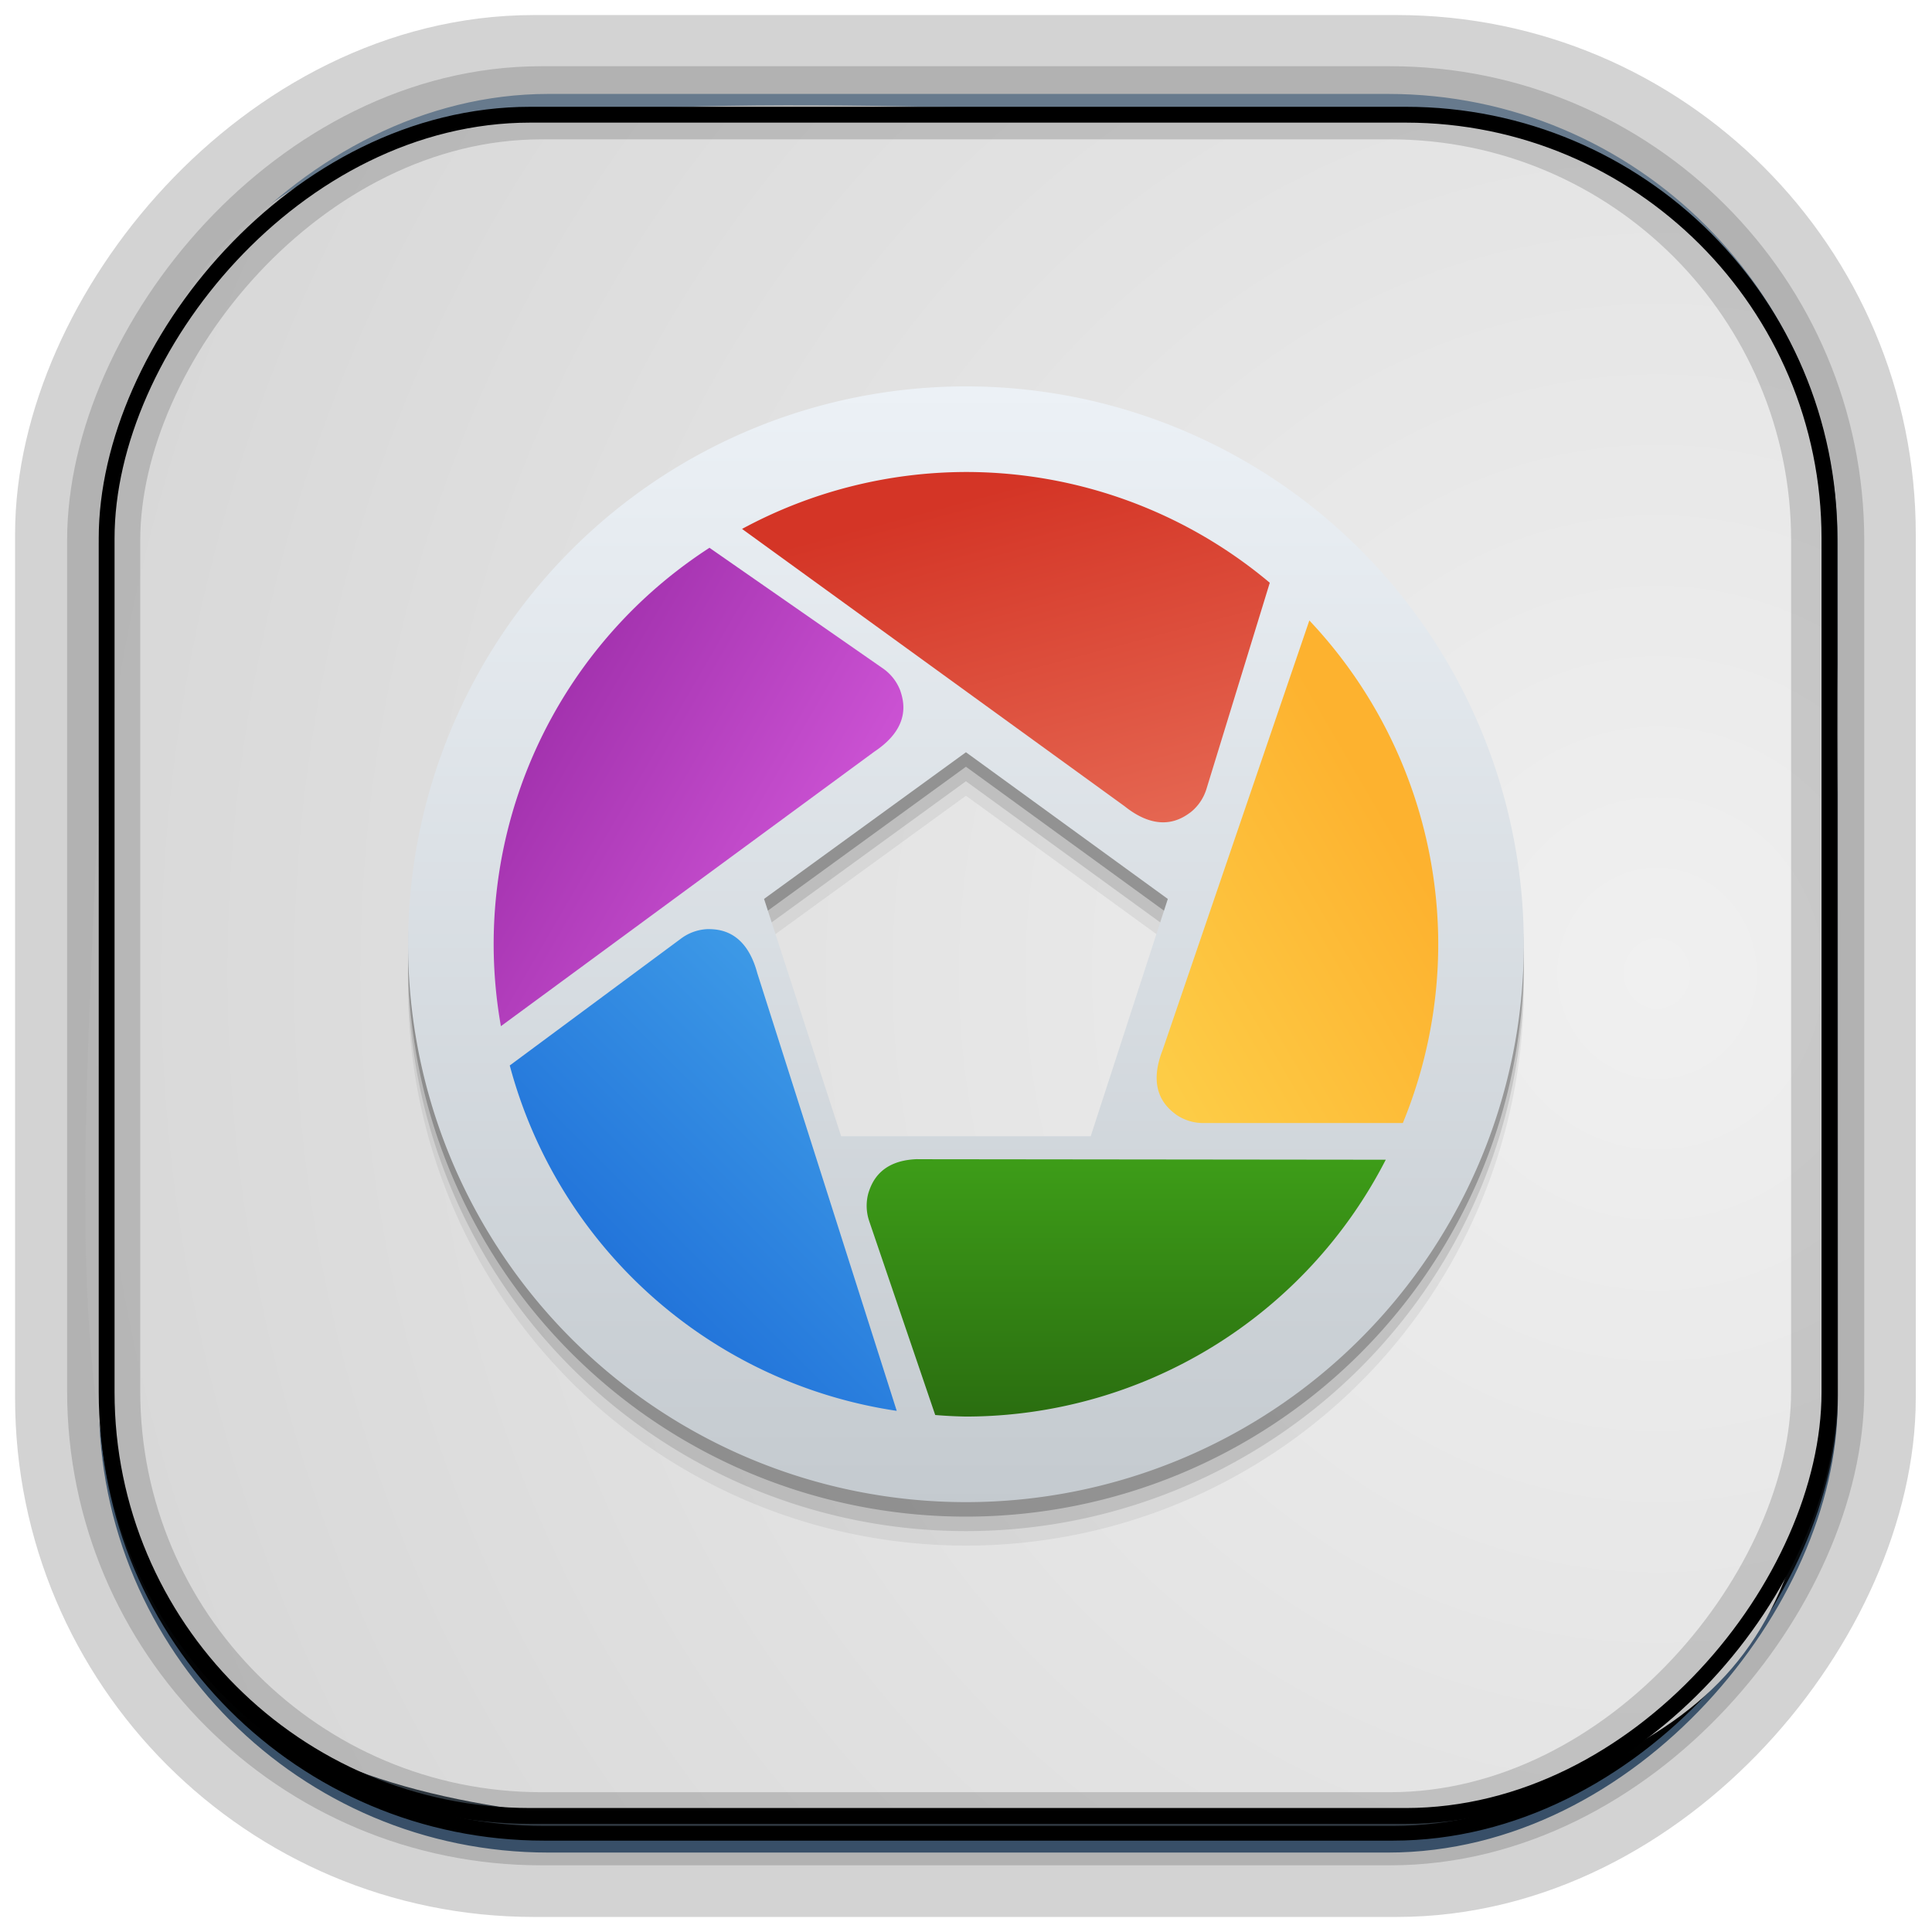 <?xml version="1.0" encoding="UTF-8" standalone="no"?>
<!-- Created with Inkscape (http://www.inkscape.org/) -->
<svg id="svg3449" xmlns:rdf="http://www.w3.org/1999/02/22-rdf-syntax-ns#" xmlns="http://www.w3.org/2000/svg" height="128" width="128" version="1.0" xmlns:cc="http://creativecommons.org/ns#" xmlns:xlink="http://www.w3.org/1999/xlink" xmlns:dc="http://purl.org/dc/elements/1.1/">
 <defs id="defs3451">
  <linearGradient id="linearGradient3514" y2="-9.103" gradientUnits="userSpaceOnUse" x2="66.492" gradientTransform="matrix(.968 0 0 .979 2.179 .166)" y1="-42.638" x1="67.952">
   <stop id="stop4620" style="stop-color:#37414b" offset="0"/>
   <stop id="stop4622" style="stop-color:#37414b;stop-opacity:0" offset="1"/>
  </linearGradient>
  <linearGradient id="linearGradient3516" y2="-11.847" gradientUnits="userSpaceOnUse" x2="58.98" gradientTransform="matrix(.968 0 0 .979 2.179 .166)" y1="-118.55" x1="57.173">
   <stop id="stop4596" offset="0"/>
   <stop id="stop4598" style="stop-opacity:0" offset="1"/>
  </linearGradient>
  <linearGradient id="linearGradient3519" y2="50.369" gradientUnits="userSpaceOnUse" x2="76.558" gradientTransform="matrix(.968 0 0 .979 3.242 -129.19)" y1="13.164" x1="76.558">
   <stop id="stop3392" style="stop-color:#425e7b" offset="0"/>
   <stop id="stop3394" style="stop-color:#7a91a7" offset="1"/>
  </linearGradient>
  <linearGradient id="linearGradient3521" y2="-8.74" gradientUnits="userSpaceOnUse" x2="60.217" gradientTransform="matrix(.968 0 0 .979 2.179 .166)" y1="-123.72" x1="60.395">
   <stop id="stop3392-4-8" style="stop-color:#425e7b" offset="0"/>
   <stop id="stop3394-8-0" style="stop-color:#7a91a7" offset="1"/>
  </linearGradient>
  <linearGradient id="linearGradient11577" y2="8.1" gradientUnits="userSpaceOnUse" y1="6.144" x2="19.387" x1="19.49">
   <stop id="stop10999-9-0" offset="0"/>
   <stop id="stop11001-6-1" style="stop-opacity:0" offset="1"/>
  </linearGradient>
  <radialGradient id="radialGradient3382-9" gradientUnits="userSpaceOnUse" cy="-16.639" cx="2.608" gradientTransform="matrix(9.2228e-8 1.428 -2.291 6.4501e-8 -14.117 4.925)" r="23">
   <stop id="stop6546-7-5" style="stop-color:#f0f0f0" offset="0"/>
   <stop id="stop6548-9-0" style="stop-color:#d2d2d2" offset="1"/>
  </radialGradient>
  <style id="style1246" type="text/css">.fil0 {fill:#1F1A17}</style>
  <style id="style1115" type="text/css">.fil0 {fill:#1F1A17}</style>
  <style id="style3290" type="text/css">.fil2 {fill:#11A861}
    .fil0 {fill:#3777E3}
    .fil1 {fill:#FFCF63}</style>
  <filter id="filter4009-8" height="1.16" width="1.224" color-interpolation-filters="sRGB" y="-.08" x="-.112">
   <feGaussianBlur id="feGaussianBlur4011-6" stdDeviation="6.78"/>
  </filter>
  <filter id="filter4005-7" height="1.153" width="1.245" color-interpolation-filters="sRGB" y="-.076" x="-.122">
   <feGaussianBlur id="feGaussianBlur4007-7" stdDeviation="6.78"/>
  </filter>
  <filter id="filter4001-9" height="1.257" width="1.15" color-interpolation-filters="sRGB" y="-.129" x="-.075">
   <feGaussianBlur id="feGaussianBlur4003-7" stdDeviation="6.78"/>
  </filter>
  <filter id="filter3997-0" height="1.221" width="1.163" color-interpolation-filters="sRGB" y="-.11" x="-.082">
   <feGaussianBlur id="feGaussianBlur3999-7" stdDeviation="6.78"/>
  </filter>
  <filter id="filter3993-8" height="1.145" width="1.298" color-interpolation-filters="sRGB" y="-.072" x="-.149">
   <feGaussianBlur id="feGaussianBlur3995-4" stdDeviation="6.78"/>
  </filter>
  <filter id="filter3989-9" color-interpolation-filters="sRGB">
   <feGaussianBlur id="feGaussianBlur3991-1" stdDeviation="6.78"/>
  </filter>
  <filter id="filter3985-9" height="1.311" width="1.144" color-interpolation-filters="sRGB" y="-.155" x="-.072">
   <feGaussianBlur id="feGaussianBlur3987-0" stdDeviation="6.78"/>
  </filter>
  <filter id="filter4009" height="1.16" width="1.224" color-interpolation-filters="sRGB" y="-.08" x="-.112">
   <feGaussianBlur id="feGaussianBlur4011" stdDeviation="6.78"/>
  </filter>
  <filter id="filter4005" height="1.153" width="1.245" color-interpolation-filters="sRGB" y="-.076" x="-.122">
   <feGaussianBlur id="feGaussianBlur4007" stdDeviation="6.78"/>
  </filter>
  <filter id="filter4001" height="1.257" width="1.15" color-interpolation-filters="sRGB" y="-.129" x="-.075">
   <feGaussianBlur id="feGaussianBlur4003" stdDeviation="6.78"/>
  </filter>
  <filter id="filter3997" height="1.221" width="1.163" color-interpolation-filters="sRGB" y="-.11" x="-.082">
   <feGaussianBlur id="feGaussianBlur3999" stdDeviation="6.78"/>
  </filter>
  <filter id="filter3993" height="1.145" width="1.298" color-interpolation-filters="sRGB" y="-.072" x="-.149">
   <feGaussianBlur id="feGaussianBlur3995" stdDeviation="6.78"/>
  </filter>
  <filter id="filter3989" color-interpolation-filters="sRGB">
   <feGaussianBlur id="feGaussianBlur3991" stdDeviation="6.78"/>
  </filter>
  <filter id="filter3985" height="1.311" width="1.144" color-interpolation-filters="sRGB" y="-.155" x="-.072">
   <feGaussianBlur id="feGaussianBlur3987" stdDeviation="6.78"/>
  </filter>
  <linearGradient id="linearGradient13954" y2="1013" gradientUnits="userSpaceOnUse" x2="34.5" gradientTransform="matrix(2 0 0 2 257.53 -1990.4)" y1="1043.9" x1="34.5">
   <stop id="stop4370" style="stop-color:#c4cacf" offset="0"/>
   <stop id="stop4372" style="stop-color:#ecf1f6" offset="1"/>
  </linearGradient>
  <linearGradient id="linearGradient13956" y2="1027.4" gradientUnits="userSpaceOnUse" x2="22.341" gradientTransform="matrix(2 0 0 2 257.53 -1990.4)" y1="1020.8" x1="10.965">
   <stop id="stop4413" style="stop-color:#9a2ba6" offset="0"/>
   <stop id="stop4415" style="stop-color:#d85cdf" offset="1"/>
  </linearGradient>
  <linearGradient id="linearGradient13958" y2="1025" gradientUnits="userSpaceOnUse" x2="29.306" gradientTransform="matrix(2 0 0 2 257.53 -1990.4)" y1="1015.3" x1="26.719">
   <stop id="stop4429" style="stop-color:#d43526" offset="0"/>
   <stop id="stop4431" style="stop-color:#e56651" offset="1"/>
  </linearGradient>
  <linearGradient id="linearGradient13960" y2="1034.4" gradientUnits="userSpaceOnUse" x2="29.25" gradientTransform="matrix(2 0 0 2 257.53 -1990.4)" y1="1041.5" x1="29.25">
   <stop id="stop4384" style="stop-color:#2a6d10" offset="0"/>
   <stop id="stop4386-83" style="stop-color:#3d9c18" offset="1"/>
  </linearGradient>
  <linearGradient id="linearGradient13962" y2="1031.6" gradientUnits="userSpaceOnUse" x2="29.274" gradientTransform="matrix(2 0 0 2 257.53 -1990.4)" y1="1027.1" x1="37">
   <stop id="stop4419" style="stop-color:#fdb22f" offset="0"/>
   <stop id="stop4421" style="stop-color:#fdcc46" offset="1"/>
  </linearGradient>
  <linearGradient id="linearGradient13964" y2="1028.3" gradientUnits="userSpaceOnUse" x2="22.097" gradientTransform="matrix(2 0 0 2 257.53 -1990.4)" y1="1039" x1="11.402">
   <stop id="stop4392" style="stop-color:#1866d5" offset="0"/>
   <stop id="stop4394" style="stop-color:#46a6eb" offset="1"/>
  </linearGradient>
 </defs>
 <rect id="rect892-2-7-1" style="opacity:.159;stroke:#000;stroke-width:7.751;fill:none" transform="scale(1,-1)" ry="28.993" height="114.35" width="114.22" y="-121.16" x="6.869"/>
 <rect id="rect892-2-7-2" ry="29.452" style="stroke:#d3d3d3;stroke-width:9.845;fill:#37414b" transform="scale(1,-1)" height="116.16" width="116.08" y="-122.08" x="5.922"/>
 <rect id="rect892" style="stroke:url(#linearGradient3521);stroke-width:.974;fill:url(#linearGradient3519)" transform="scale(1,-1)" ry="29.296" height="115.54" width="114.22" y="-122.25" x="7.039"/>
 <rect id="rect892-2" style="stroke:url(#linearGradient3516);stroke-width:.974;fill:url(#linearGradient3514)" transform="scale(1,-1)" ry="28.993" height="114.35" width="114.22" y="-121.46" x="7.06"/>
 <g id="g14613" transform="matrix(0 2.683 -2.71 0 126.94 .046)">
  <g id="layer1-7" transform="matrix(.991 0 0 1.485 .231 -6.516)">
   <path id="path4322" d="m27.794 5.742c12.14 0.014 14.403 0.84 17.099 5.774 0.323 2.66 0.151 5.345 0.107 8.495 1.652 17.048-7.327 14.594-31.941 14.125-12.933-1.192-10.645-7.029-10.337-22.467 3.037-7.207 10.203-5.863 25.072-5.928z" style="fill-rule:evenodd;fill:url(#radialGradient3382-9)"/>
  </g>
 </g>
 <rect id="rect892-2-7-8" style="opacity:.159;stroke:#000;stroke-width:4.845;fill:none" transform="scale(1,-1)" ry="28.993" height="114.35" width="114.22" y="-121.16" x="6.869"/>
 <rect id="rect892-2-7-2-9" ry="28.067" style="stroke:#000;stroke-width:1.049;fill:none" transform="scale(1,-1)" height="112.71" width="114.14" y="-120.31" x="7.065"/>
 <g id="g17906" transform="matrix(2.344 0 0 2.254 224.79 41.695)"></g>
 <g id="g13943" transform="matrix(1.2 0 0 1.2 -302.64 -16.974)">
  <path id="path4380" style="fill-opacity:.059" d="m305.53 37.878a30.8 30.8 0 0 0 -30.8 30.8 30.8 30.8 0 0 0 30.8 30.8 30.8 30.8 0 0 0 30.8 -30.8 30.8 30.8 0 0 0 -30.8 -30.8zm0.001 20.199 11.145 8.099-4.258 13.103-13.778-0.001-4.256-13.104 11.147-8.097z"/>
  <path id="path4378" style="fill-opacity:.118" d="m305.53 37.078a30.8 30.8 0 0 0 -30.8 30.8 30.8 30.8 0 0 0 30.8 30.8 30.8 30.8 0 0 0 30.8 -30.8 30.8 30.8 0 0 0 -30.8 -30.8zm0.001 20.199 11.145 8.099-4.258 13.103-13.778-0.001-4.256-13.104 11.147-8.097z"/>
  <path id="path4374" style="fill-opacity:.235" d="m305.53 36.278a30.8 30.8 0 0 0 -30.8 30.8 30.8 30.8 0 0 0 30.8 30.8 30.8 30.8 0 0 0 30.8 -30.8 30.8 30.8 0 0 0 -30.8 -30.8zm0.001 20.199 11.145 8.099-4.258 13.103-13.778-0.001-4.256-13.104 11.147-8.097z"/>
  <path id="path4281" style="fill:url(#linearGradient13954)" d="m305.53 35.478a30.8 30.8 0 0 0 -30.8 30.8 30.8 30.8 0 0 0 30.8 30.8 30.8 30.8 0 0 0 30.8 -30.8 30.8 30.8 0 0 0 -30.8 -30.8zm0.001 20.199 11.145 8.099-4.258 13.103-13.778-0.001-4.256-13.104 11.147-8.097z"/>
  <path id="path4310" style="fill:url(#linearGradient13956)" d="m291.37 44.389a26.075 26.075 0 0 0 -11.915 21.89 26.075 26.075 0 0 0 0.4 4.522l20.621-15.159c2.07-1.378 1.608-2.833 1.423-3.383-0.184-0.474-0.507-0.901-0.958-1.214l-9.571-6.656z"/>
  <path id="path4314" style="fill:url(#linearGradient13958)" d="m305.53 40.204a26.075 26.075 0 0 0 -12.361 3.143l21.121 15.311c1.943 1.552 3.189 0.668 3.655 0.324 0.396-0.32 0.704-0.757 0.865-1.282l3.495-11.38a26.075 26.075 0 0 0 -16.78 -6.116z"/>
  <path id="path4302" style="fill:url(#linearGradient13960)" d="m302.85 78.142c-2.102 0.064-2.544 1.366-2.709 1.884-0.133 0.491-0.126 1.026 0.051 1.546l3.642 10.696a26.075 26.075 0 0 0 1.699 0.086 26.075 26.075 0 0 0 23.175 -14.18l-25.415-0.028h-0.443z"/>
  <path id="path4318" style="fill:url(#linearGradient13962)" d="m324.49 48.401-8.098 23.708c-0.913 2.314 0.298 3.244 0.764 3.59 0.422 0.284 0.931 0.45 1.48 0.45l11.016-0.001a26.075 26.075 0 0 0 1.954 -9.869 26.075 26.075 0 0 0 -7.116 -17.877z"/>
  <path id="path4332" style="fill:url(#linearGradient13964)" d="m291.26 65.442c-0.508 0.022-1.016 0.192-1.457 0.52l-9.459 7.008a26.075 26.075 0 0 0 21.365 19.069l-7.699-24.167c-0.644-2.402-2.17-2.43-2.75-2.43z"/>
 </g>
 <path id="path3095" d="m324.39 135.62c-45.381 3.274-125.15 80.453-113.93 80.062 92.777-3.234 150.73 2.105 223.12 24.581 10.719 3.328-11.566-97.11-109.18-104.64z" style="filter:url(#filter3985);enable-background:new;display:none;fill:#dbdbdb" transform="matrix(.178 0 0 .178 5.658 26.512)"/>
 <path id="path3097" d="m186.38 72.15c-25.8 37.48-29.04 184.14-22.38 175.11 54.89-74.46 186.45-166.41 264.91-203.43 96.99-45.773-185.1-40.189-242.53 28.32z" style="stroke-width:0;filter:url(#filter3989);enable-background:new;display:none;fill:#dbdbdb" transform="matrix(.178 0 0 .178 5.658 26.512)"/>
 <path id="path3099" d="m69.552 231.68c14.867 43 110.01 100.17 106.74 89.43-27.05-88.8-36.84-146.17-33.79-221.91 0.45-11.213-90.845 36.22-72.948 132.48z" style="filter:url(#filter3993);enable-background:new;display:none;fill:#dbdbdb" transform="matrix(.178 0 0 .178 5.658 26.512)"/>
 <path id="path3101" d="m81.977 372.85c42.137 17.165 147.84-16.699 137.61-21.316-84.613-38.194-134.2-68.649-189.15-120.86-8.136-7.731-32.643 92.188 51.541 142.18z" style="filter:url(#filter3997);enable-background:new;display:none;fill:#dbdbdb" transform="matrix(.178 0 0 .178 5.658 26.512)"/>
 <path id="path3103" d="m203.89 453.63c40.287-21.145 82.546-123.78 72.421-118.94-83.746 40.058-139 58.333-214.34 66.674-11.155 1.235 49.428 84.386 141.92 52.263z" style="filter:url(#filter4001);enable-background:new;display:none;fill:#dbdbdb" transform="matrix(.178 0 0 .178 5.658 26.512)"/>
 <path id="path3105" d="m345.96 410.03c9.841-44.421-41.301-142.93-44.134-132.07-23.435 89.827-45.125 143.83-87.365 206.77-6.255 9.319 96.362 16.69 131.5-74.696z" style="filter:url(#filter4005);enable-background:new;display:none;fill:#dbdbdb" transform="matrix(.178 0 0 .178 5.658 26.512)"/>
 <path id="path3107" d="m401.89 270.24c-27.37-36.34-135.48-61.47-129.07-52.26 53.056 76.178 80.014 127.75 100.41 200.76 3.02 10.809 75.297-62.406 28.659-148.49z" style="filter:url(#filter4009);enable-background:new;display:none;fill:#dbdbdb" transform="matrix(.178 0 0 .178 5.658 26.512)"/>
 <path id="path3095-7" d="m324.39 135.62c-45.381 3.274-125.15 80.453-113.93 80.062 92.777-3.234 150.73 2.105 223.12 24.581 10.719 3.328-11.566-97.11-109.18-104.64z" style="filter:url(#filter3985-9);enable-background:new;display:none;fill:#dbdbdb" transform="matrix(.178 0 0 .178 -472.59 -18.987)"/>
 <path id="path3097-4" d="m186.38 72.15c-25.8 37.48-29.04 184.14-22.38 175.11 54.89-74.46 186.45-166.41 264.91-203.43 96.99-45.773-185.1-40.189-242.53 28.32z" style="stroke-width:0;filter:url(#filter3989-9);enable-background:new;display:none;fill:#dbdbdb" transform="matrix(.178 0 0 .178 -472.59 -18.987)"/>
 <path id="path3099-9" d="m69.552 231.68c14.867 43 110.01 100.17 106.74 89.43-27.05-88.8-36.84-146.17-33.79-221.91 0.45-11.213-90.845 36.22-72.948 132.48z" style="filter:url(#filter3993-8);enable-background:new;display:none;fill:#dbdbdb" transform="matrix(.178 0 0 .178 -472.59 -18.987)"/>
 <path id="path3101-4" d="m81.977 372.85c42.137 17.165 147.84-16.699 137.61-21.316-84.613-38.194-134.2-68.649-189.15-120.86-8.136-7.731-32.643 92.188 51.541 142.18z" style="filter:url(#filter3997-0);enable-background:new;display:none;fill:#dbdbdb" transform="matrix(.178 0 0 .178 -472.59 -18.987)"/>
 <path id="path3103-3" d="m203.89 453.63c40.287-21.145 82.546-123.78 72.421-118.94-83.746 40.058-139 58.333-214.34 66.674-11.155 1.235 49.428 84.386 141.92 52.263z" style="filter:url(#filter4001-9);enable-background:new;display:none;fill:#dbdbdb" transform="matrix(.178 0 0 .178 -472.59 -18.987)"/>
 <path id="path3105-1" d="m345.96 410.03c9.841-44.421-41.301-142.93-44.134-132.07-23.435 89.827-45.125 143.83-87.365 206.77-6.255 9.319 96.362 16.69 131.5-74.696z" style="filter:url(#filter4005-7);enable-background:new;display:none;fill:#dbdbdb" transform="matrix(.178 0 0 .178 -472.59 -18.987)"/>
 <path id="path3107-0" d="m401.89 270.24c-27.37-36.34-135.48-61.47-129.07-52.26 53.056 76.178 80.014 127.75 100.41 200.76 3.02 10.809 75.297-62.406 28.659-148.49z" style="filter:url(#filter4009-8);enable-background:new;display:none;fill:#dbdbdb" transform="matrix(.178 0 0 .178 -472.59 -18.987)"/>
</svg>
